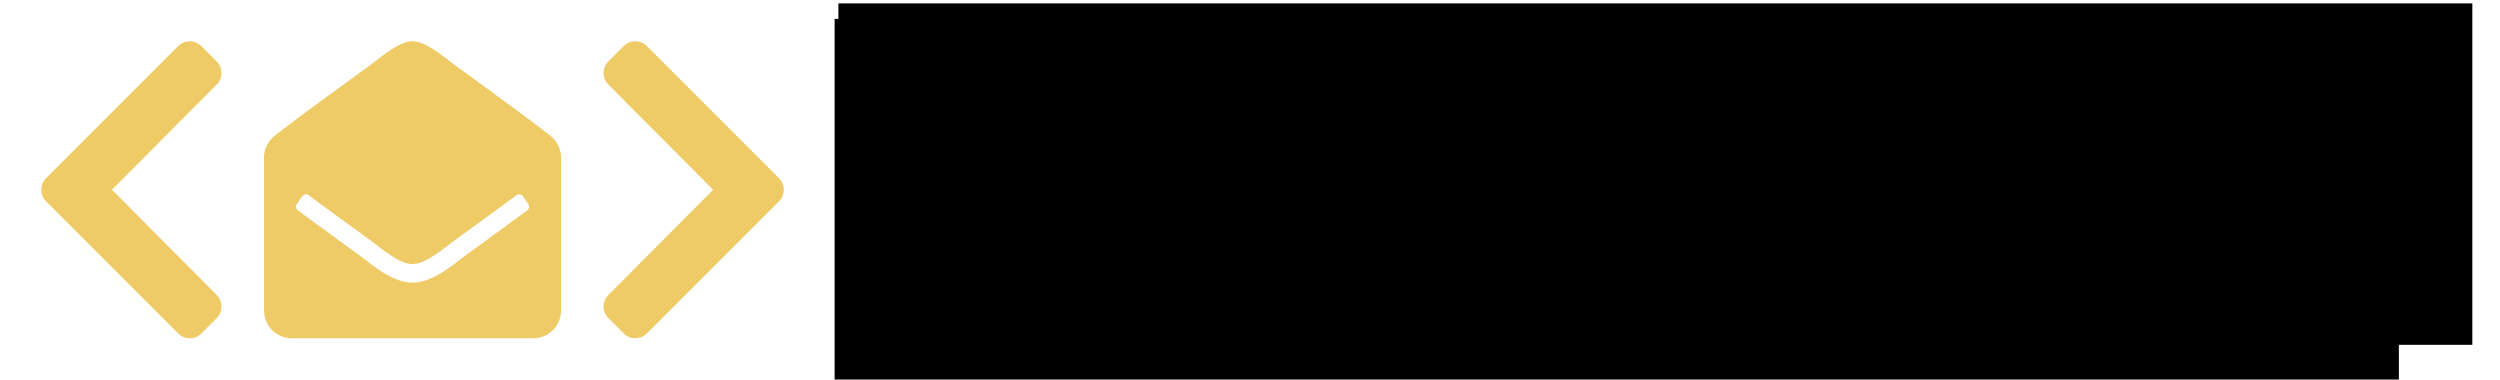<?xml version="1.0" encoding="UTF-8" standalone="no"?>
<!-- Created with Inkscape (http://www.inkscape.org/) -->

<svg
   xmlns:dc="http://purl.org/dc/elements/1.1/"
   xmlns:cc="http://creativecommons.org/ns#"
   xmlns:rdf="http://www.w3.org/1999/02/22-rdf-syntax-ns#"
   xmlns:svg="http://www.w3.org/2000/svg"
   xmlns="http://www.w3.org/2000/svg"
   xmlns:sodipodi="http://sodipodi.sourceforge.net/DTD/sodipodi-0.dtd"
   xmlns:inkscape="http://www.inkscape.org/namespaces/inkscape"
   width="1515mm"
   height="230mm"
   viewBox="0 0 1515 230"
   version="1.1"
   id="svg8"
   inkscape:version="0.92.4 (5da689c313, 2019-01-14)"
   sodipodi:docname="denvelope_logo.svg">
  <defs
     id="defs2" />
  <sodipodi:namedview
     id="base"
     pagecolor="#ffffff"
     bordercolor="#666666"
     borderopacity="1.0"
     inkscape:pageopacity="0"
     inkscape:pageshadow="2"
     inkscape:zoom="0.22627417"
     inkscape:cx="2473.475"
     inkscape:cy="-138.10877"
     inkscape:document-units="mm"
     inkscape:current-layer="layer1"
     showgrid="false"
     inkscape:pagecheckerboard="true"
     showborder="true"
     borderlayer="false"
     inkscape:showpageshadow="false"
     inkscape:window-width="1920"
     inkscape:window-height="1017"
     inkscape:window-x="-8"
     inkscape:window-y="-8"
     inkscape:window-maximized="1"
     fit-margin-left="25"
     fit-margin-top="25"
     fit-margin-bottom="25"
     fit-margin-right="25" />
  <g
     inkscape:label="Logo"
     inkscape:groupmode="layer"
     id="layer1"
     transform="translate(0,68)"
     style="display:inline;opacity:1">
    <path
       id="path57"
       d="M 27.897,40.003 108.007,-40.103 c 3.862,-3.862 10.128,-3.862 13.99,0 l 9.344,9.344 c 3.858,3.858 3.862,10.107 0.017,13.973 L 67.867,46.998 131.354,110.785 c 3.85,3.866 3.842,10.115 -0.017,13.973 l -9.344,9.345 c -3.862,3.862 -10.128,3.862 -13.99,0 L 27.897,53.993 c -3.862,-3.862 -3.862,-10.128 0,-13.99 z"
       inkscape:connector-curvature="0"
       style="fill:#efcb68;fill-opacity:1;stroke-width:0.412" />
    <path
       id="path149"
       d="m 340,120.125 c 0,9.32 -7.555,16.875 -16.875,16.875 H 176.875 C 167.555,137 160,129.445 160,120.125 V 27.567 a 16.875,16.875 0 0 1 6.464,-13.281 c 8.758,-6.866 15.996,-12.433 57.727,-42.719 5.915,-4.313 17.652,-14.69 25.809,-14.567 8.156,-0.125 19.897,10.256 25.809,14.566 41.726,30.283 48.974,35.858 57.727,42.719 a 16.875,16.875 0 0 1 6.464,13.281 z m -23.086,-69.119 c -0.901,-1.311 -2.707,-1.615 -3.986,-0.67 -8.031,5.932 -19.498,14.31 -37.119,27.098 -5.915,4.312 -17.652,14.689 -25.809,14.565 -8.16,0.121 -19.884,-10.246 -25.809,-14.565 -17.618,-12.786 -29.086,-21.165 -37.119,-27.098 -1.279,-0.945 -3.085,-0.64 -3.986,0.67 l -3.189,4.639 a 2.812,2.812 0 0 0 0.647,3.856 c 8.046,5.941 19.496,14.305 37.021,27.024 7.128,5.196 19.872,16.809 32.437,16.725 12.559,0.085 25.299,-11.521 32.436,-16.725 17.525,-12.719 28.975,-21.083 37.021,-27.024 a 2.812,2.812 0 0 0 0.647,-3.856 z"
       inkscape:connector-curvature="0"
       style="fill:#efcb68;fill-opacity:1;stroke-width:0.352" />
    <path
       style="fill:#efcb68;fill-opacity:1;stroke-width:0.412"
       inkscape:connector-curvature="0"
       d="m 472.103,40.003 -80.111,-80.106 c -3.862,-3.862 -10.128,-3.862 -13.99,0 l -9.345,9.344 c -3.858,3.858 -3.862,10.107 -0.017,13.973 l 63.491,63.783 -63.487,63.787 c -3.85,3.866 -3.842,10.115 0.017,13.973 l 9.344,9.345 c 3.862,3.862 10.128,3.862 13.99,0 l 80.106,-80.11 c 3.862,-3.862 3.862,-10.128 0,-13.99 z"
       id="path3863" />
    <flowRoot
       xml:space="preserve"
       id="flowRoot34"
       style="font-style:normal;font-variant:normal;font-weight:900;font-stretch:normal;font-size:192px;line-height:1.25;font-family:'Source Code Pro';-inkscape-font-specification:'Source Code Pro Heavy';letter-spacing:0px;word-spacing:0px;fill:#000000;fill-opacity:1;stroke:none"><flowRegion
         id="flowRegion36"
         style="font-size:192px"><rect
           id="rect38"
           width="3588.572"
           height="891.429"
           x="1994.286"
           y="609.764"
           style="font-size:192px" /></flowRegion><flowPara
         id="flowPara40" /></flowRoot>    <flowRoot
       xml:space="preserve"
       id="flowRoot42"
       style="font-style:normal;font-variant:normal;font-weight:900;font-stretch:normal;font-size:192px;line-height:1.25;font-family:'Source Code Pro';-inkscape-font-specification:'Source Code Pro Heavy';letter-spacing:0px;word-spacing:0px;fill:#000000;fill-opacity:1;stroke:none"
       transform="matrix(0.265,0,0,0.265,0,-203)"><flowRegion
         id="flowRegion44"
         style="font-size:192px"><rect
           id="rect46"
           width="3577.143"
           height="1017.143"
           x="1908.571"
           y="552.621"
           style="font-size:192px" /></flowRegion><flowPara
         id="flowPara48" /></flowRoot>    <flowRoot
       xml:space="preserve"
       id="flowRoot50"
       style="font-style:normal;font-variant:normal;font-weight:900;font-stretch:normal;font-size:40px;line-height:1.25;font-family:'Source Code Pro';-inkscape-font-specification:'Source Code Pro Heavy';letter-spacing:0px;word-spacing:0px;fill:#000000;fill-opacity:1;stroke:none"><flowRegion
         id="flowRegion52"><rect
           id="rect54"
           width="2434.286"
           height="1080"
           x="1971.429"
           y="501.192" /></flowRegion><flowPara
         id="flowPara56" /></flowRoot>    <flowRoot
       xml:space="preserve"
       id="flowRoot58"
       style="font-style:normal;font-variant:normal;font-weight:900;font-stretch:normal;font-size:40px;line-height:1.25;font-family:'Source Code Pro';-inkscape-font-specification:'Source Code Pro Heavy';letter-spacing:0px;word-spacing:0px;fill:#000000;fill-opacity:1;stroke:none"><flowRegion
         id="flowRegion60"><rect
           id="rect62"
           width="3720"
           height="1200"
           x="1891.429"
           y="495.478" /></flowRegion><flowPara
         id="flowPara64" /></flowRoot>    <flowRoot
       xml:space="preserve"
       id="flowRoot66"
       style="font-style:normal;font-variant:normal;font-weight:900;font-stretch:normal;font-size:666.667px;line-height:1.25;font-family:'Source Code Pro';-inkscape-font-specification:'Source Code Pro Heavy';letter-spacing:0px;word-spacing:0px;fill:#000000;fill-opacity:1;stroke:none"
       transform="matrix(0.275,0,0,0.275,-27.786,-183.341)"><flowRegion
         id="flowRegion68"
         style="font-size:666.667px"><rect
           id="rect70"
           width="3600.591"
           height="752.372"
           x="1948.571"
           y="426.907"
           style="font-size:666.667px" /></flowRegion><flowPara
         id="flowPara72"
         style="font-size:666.667px;line-height:1.25;text-align:center;text-anchor:middle;fill:#efcb68;fill-opacity:1">Denvelope</flowPara></flowRoot>    <flowRoot
       xml:space="preserve"
       id="flowRoot74"
       style="font-style:normal;font-variant:normal;font-weight:900;font-stretch:normal;font-size:40px;line-height:1.25;font-family:'Source Code Pro';-inkscape-font-specification:'Source Code Pro Heavy';letter-spacing:0px;word-spacing:0px;fill:#000000;fill-opacity:1;stroke:none"><flowRegion
         id="flowRegion76"><rect
           id="rect78"
           width="31.429"
           height="51.429"
           x="2840"
           y="464.05" /></flowRegion><flowPara
         id="flowPara80" /></flowRoot>    <flowRoot
       xml:space="preserve"
       id="flowRoot82"
       style="font-style:normal;font-variant:normal;font-weight:900;font-stretch:normal;font-size:40px;line-height:1.25;font-family:'Source Code Pro';-inkscape-font-specification:'Source Code Pro Heavy';letter-spacing:0px;word-spacing:0px;fill:#000000;fill-opacity:1;stroke:none"><flowRegion
         id="flowRegion84"><rect
           id="rect86"
           width="1414.214"
           height="1595.41"
           x="2916.815"
           y="957.267" /></flowRegion><flowPara
         id="flowPara88" /></flowRoot>  </g>
</svg>
